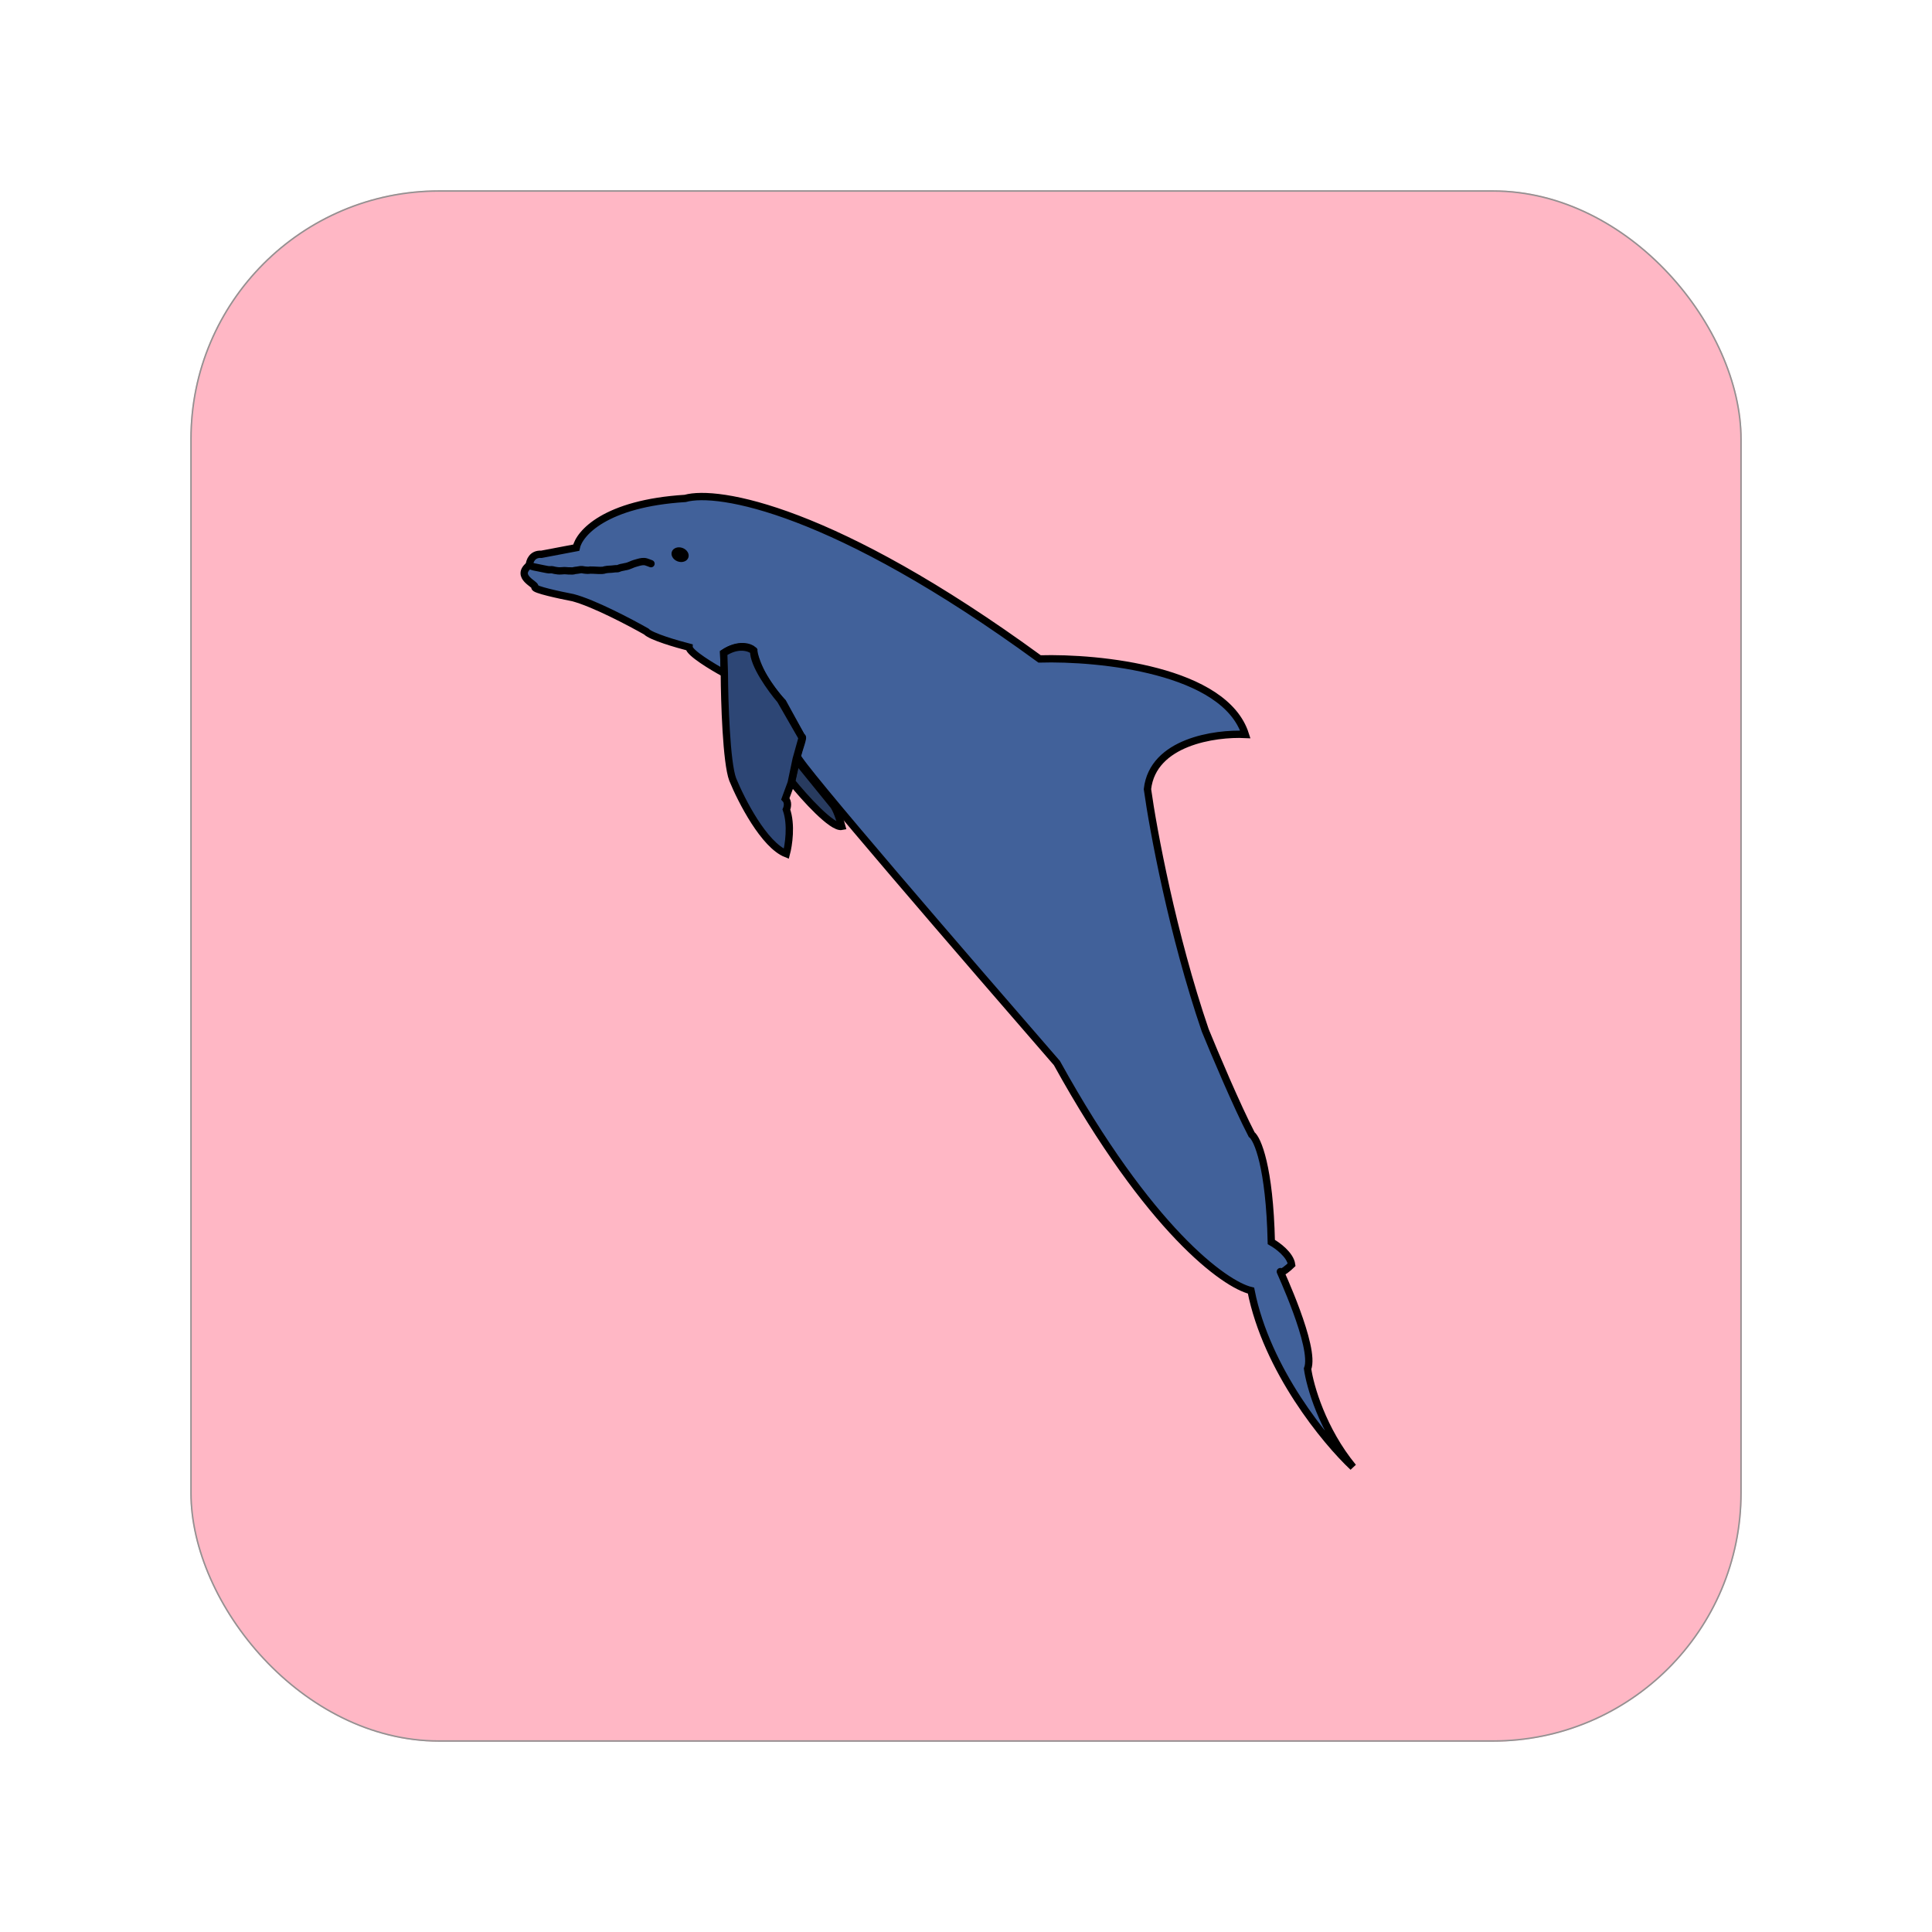 <svg width="132" height="132" viewBox="0 0 132 132" fill="none" xmlns="http://www.w3.org/2000/svg">
<g filter="url(#filter0_d_505_1599)">
<rect x="11" y="11" width="106" height="106" rx="17" fill="#FFB7C5"/>
<rect x="11.05" y="11.05" width="105.9" height="105.9" rx="16.95" stroke="#929292" stroke-width="0.1"/>
</g>
<path d="M57.516 56.462C56.854 56.597 54.954 54.482 54.086 53.407L54.419 51.922L56.879 54.952C57.13 55.196 57.408 56.06 57.516 56.462Z" fill="#283B5F" stroke="black" stroke-width="0.5"/>
<path d="M85.472 88.178C86.544 93.6 90.567 98.477 92.445 100.237C90.351 97.691 89.501 94.698 89.338 93.52C89.911 92.076 87.375 86.702 87.479 86.882C87.562 87.026 88.026 86.626 88.248 86.408C88.156 85.732 87.284 85.094 86.86 84.859C86.742 79.711 85.915 77.816 85.516 77.513C84.5 75.552 82.978 71.949 82.344 70.393C80.112 63.865 78.783 56.688 78.397 53.915C78.765 50.685 83.009 50.078 85.084 50.178C83.675 45.766 75.126 44.901 71.028 45.02C56.967 34.755 49.026 33.433 46.813 34.054C41.347 34.393 39.573 36.439 39.369 37.42L36.992 37.871C36.361 37.828 36.18 38.345 36.168 38.608C35.149 39.416 36.663 39.924 36.55 40.119C36.458 40.275 38.237 40.659 39.137 40.832C40.535 41.194 43.066 42.526 44.157 43.147C44.473 43.49 46.238 44.005 47.081 44.22C47.078 44.597 48.685 45.565 49.489 46.001L49.445 44.614C50.477 43.934 51.228 44.198 51.475 44.414C51.76 45.956 52.931 47.438 53.481 47.986L54.781 50.354C54.95 50.265 54.601 51.154 54.473 51.658C54.35 51.992 66.291 65.81 72.21 72.63C78.528 84.061 83.684 87.758 85.472 88.178Z" fill="#41619A" stroke="black" stroke-width="0.5"/>
<ellipse cx="46.466" cy="37.897" rx="0.599" ry="0.488" transform="rotate(20.151 46.466 37.897)" fill="black"/>
<path d="M36.145 38.618C36.219 38.645 36.293 38.672 36.367 38.699C36.504 38.749 36.642 38.756 36.782 38.792C36.976 38.841 37.177 38.866 37.373 38.911C37.446 38.927 37.534 38.935 37.61 38.926C37.715 38.914 37.815 38.947 37.915 38.97C38.044 38.998 38.193 39.012 38.326 39.002C38.406 38.996 38.487 38.988 38.568 38.986C38.654 38.983 38.738 39.004 38.823 39.004C38.924 39.005 39.026 39.009 39.128 39.009C39.175 39.009 39.211 38.994 39.256 38.98C39.311 38.964 39.366 38.972 39.42 38.96C39.504 38.943 39.587 38.93 39.672 38.919C39.782 38.906 39.888 38.948 39.997 38.953C40.057 38.957 40.114 38.956 40.173 38.965C40.222 38.971 40.274 38.951 40.324 38.949C40.477 38.942 40.627 38.964 40.779 38.965C40.875 38.965 40.967 38.981 41.063 38.971C41.112 38.967 41.163 38.978 41.212 38.964C41.258 38.951 41.304 38.938 41.35 38.928C41.544 38.885 41.742 38.901 41.935 38.87C42.012 38.857 42.089 38.856 42.165 38.858C42.238 38.859 42.287 38.818 42.356 38.799C42.41 38.783 42.481 38.763 42.537 38.757C42.592 38.751 42.645 38.728 42.699 38.721C42.831 38.704 42.973 38.658 43.1 38.599C43.261 38.523 43.442 38.472 43.61 38.426C43.784 38.378 43.976 38.339 44.146 38.391C44.258 38.425 44.367 38.471 44.478 38.512" stroke="black" stroke-width="0.5" stroke-linecap="round"/>
<path d="M49.489 46.002L49.445 44.615C50.435 43.957 51.225 44.244 51.497 44.47C51.461 45.402 52.7 47.101 53.325 47.834L54.804 50.409L54.397 51.867L54.056 53.491L53.658 54.574C53.879 54.806 53.798 55.16 53.729 55.309C54.095 56.35 53.879 57.758 53.725 58.332C52.208 57.738 50.65 54.699 50.06 53.253C49.629 52.112 49.5 47.943 49.489 46.002Z" fill="#2D4675" stroke="black" stroke-width="0.5"/>
<defs>
<filter id="filter0_d_505_1599" x="0" y="0" width="132" height="132" filterUnits="userSpaceOnUse" color-interpolation-filters="sRGB">
<feFlood flood-opacity="0" result="BackgroundImageFix"/>
<feColorMatrix in="SourceAlpha" type="matrix" values="0 0 0 0 0 0 0 0 0 0 0 0 0 0 0 0 0 0 127 0" result="hardAlpha"/>
<feMorphology radius="1" operator="erode" in="SourceAlpha" result="effect1_dropShadow_505_1599"/>
<feOffset dx="2" dy="2"/>
<feGaussianBlur stdDeviation="7"/>
<feComposite in2="hardAlpha" operator="out"/>
<feColorMatrix type="matrix" values="0 0 0 0 0 0 0 0 0 0 0 0 0 0 0 0 0 0 0.18 0"/>
<feBlend mode="normal" in2="BackgroundImageFix" result="effect1_dropShadow_505_1599"/>
<feBlend mode="normal" in="SourceGraphic" in2="effect1_dropShadow_505_1599" result="shape"/>
</filter>
</defs>
</svg>
